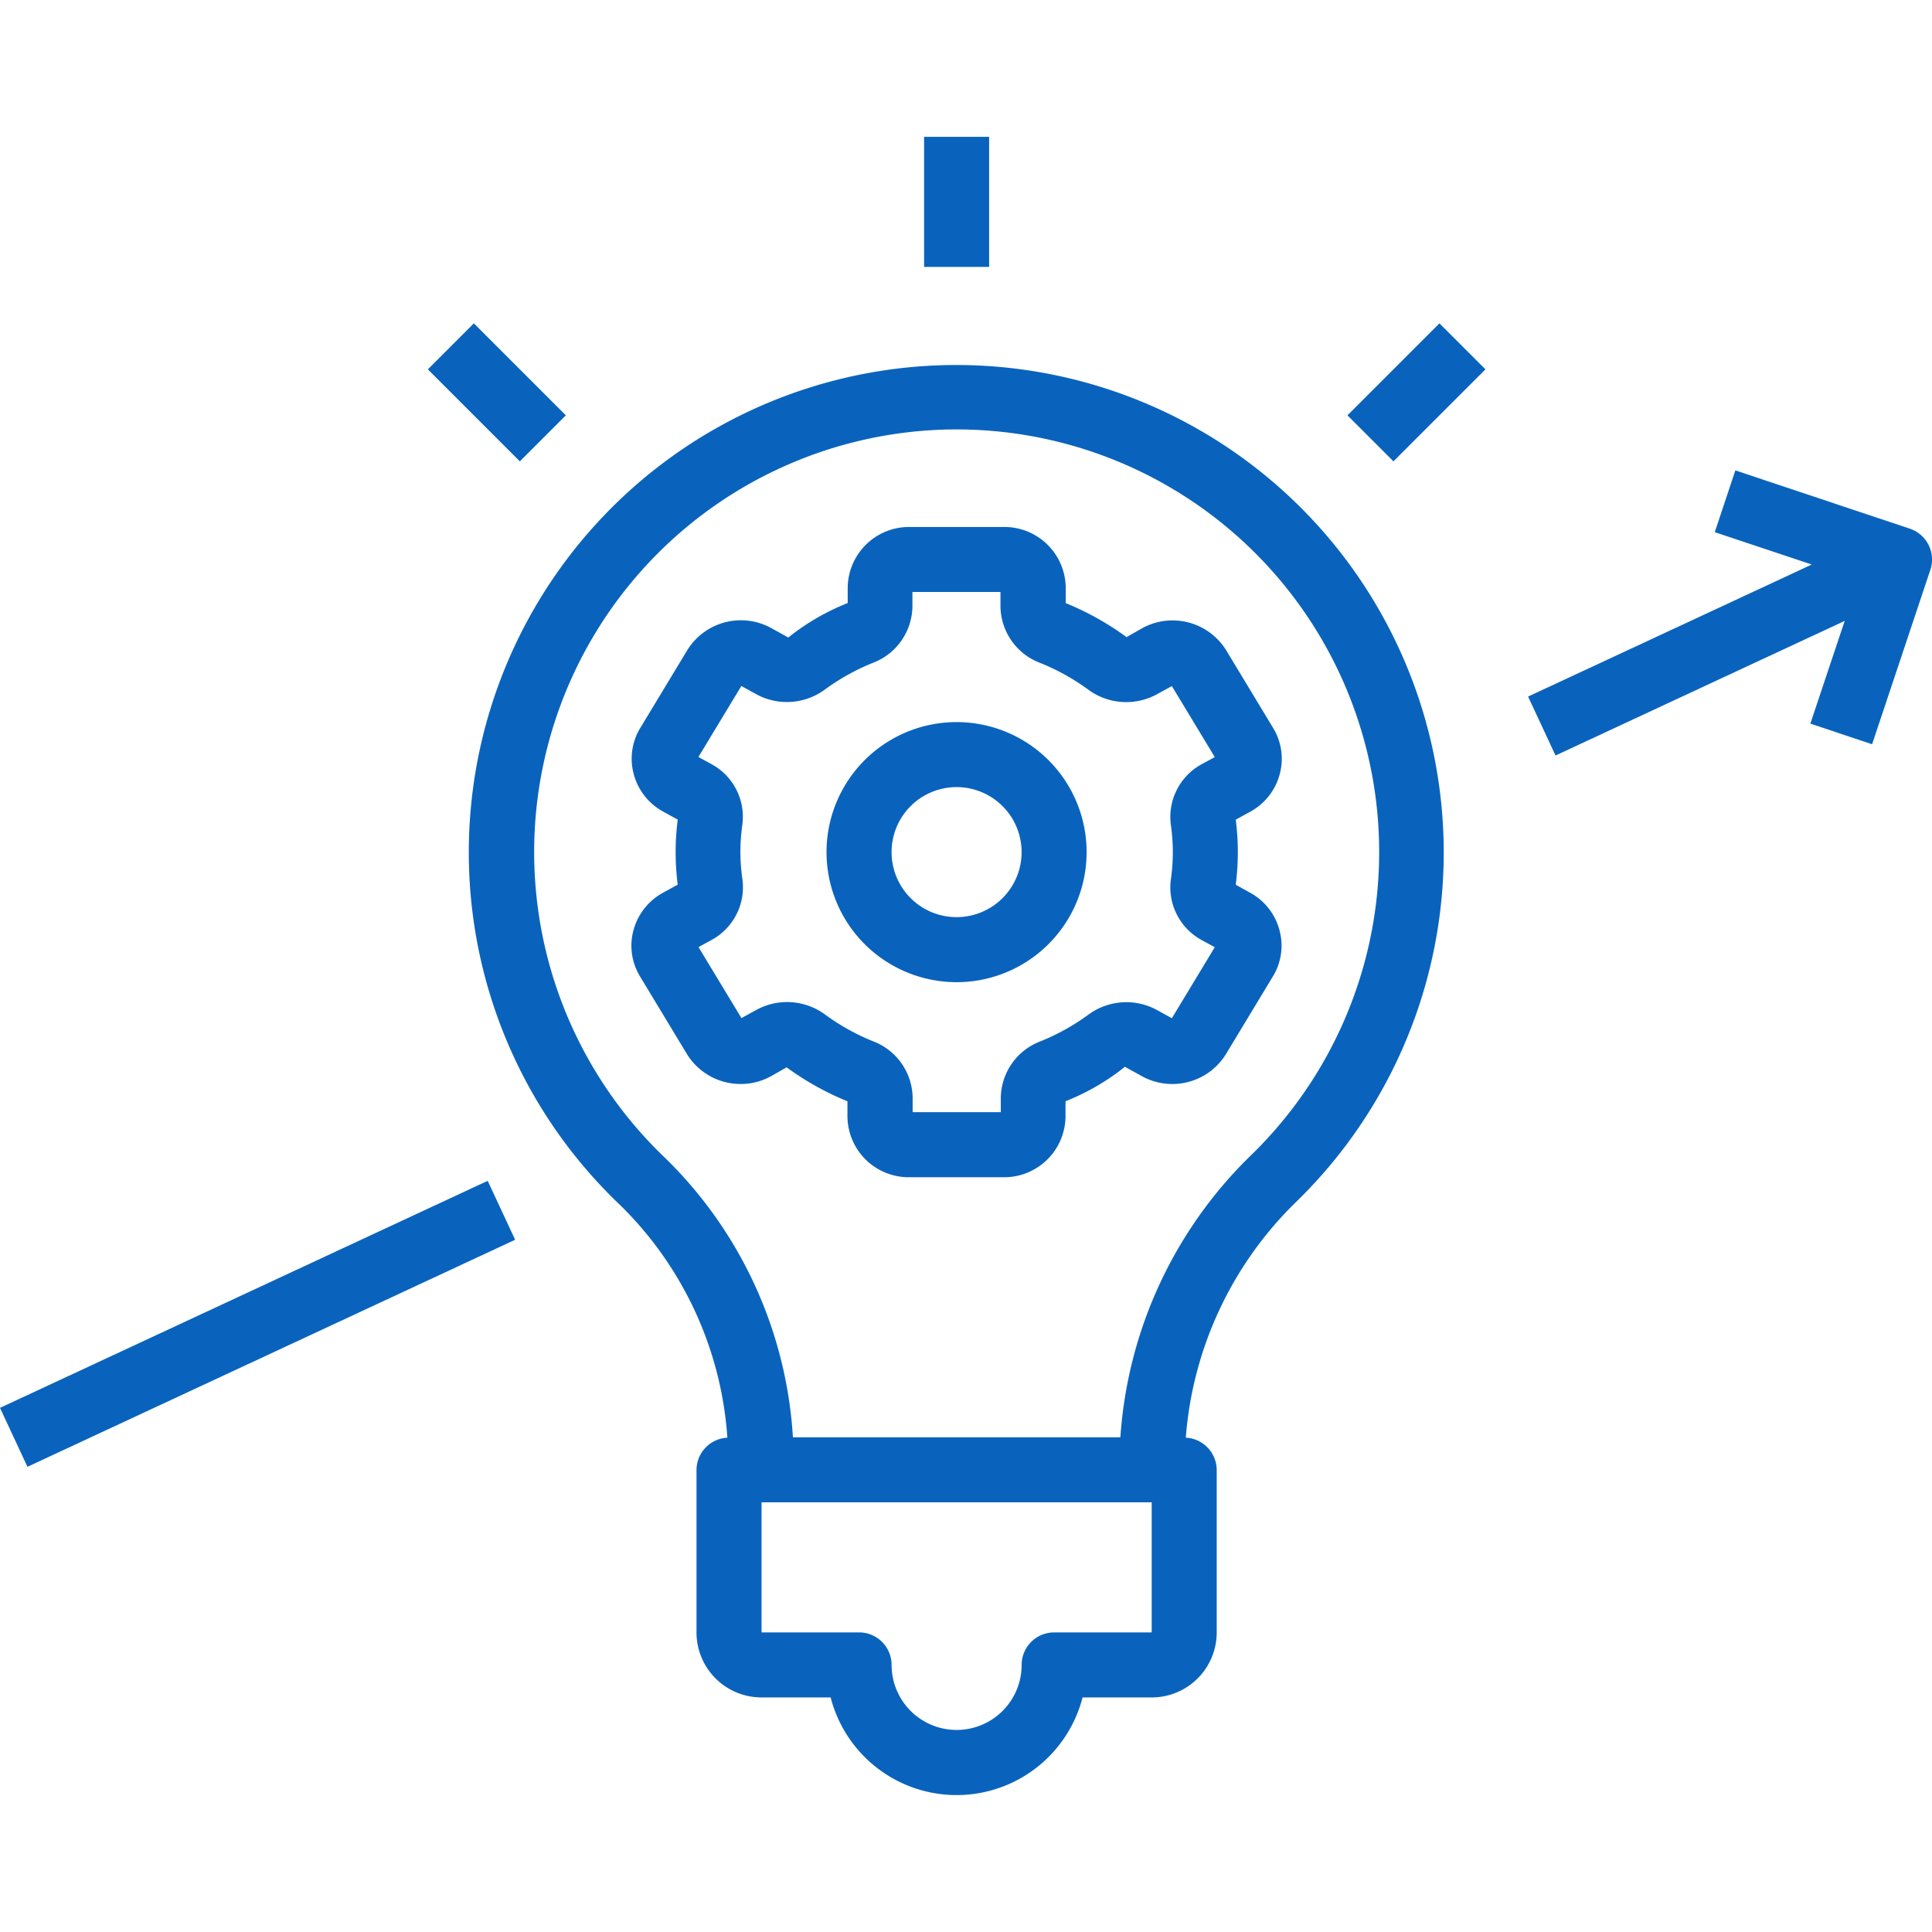 <svg xmlns="http://www.w3.org/2000/svg" xmlns:xlink="http://www.w3.org/1999/xlink" width="126" height="126" viewBox="0 0 126 126">
  <defs>
    <clipPath id="clip-Coaching">
      <rect width="126" height="126"/>
    </clipPath>
  </defs>
  <g id="Coaching" clip-path="url(#clip-Coaching)">
    <g id="noun-productivity-3757270" transform="translate(-92.555 -52.325)">
      <path id="Path_54" data-name="Path 54" d="M262.617,192.543a3.859,3.859,0,0,0,.424,3.013l3.075,5.089a4.117,4.117,0,0,0,5.46,1.429l1.028-.585a18.651,18.651,0,0,0,3.967,2.215v1.007a4,4,0,0,0,4.044,3.946h6.149a4,4,0,0,0,4.029-3.952V203.7a14.979,14.979,0,0,0,3.873-2.247l1.124.621h0a4.109,4.109,0,0,0,5.457-1.433l3.075-5.089a3.842,3.842,0,0,0,.424-3.013,3.919,3.919,0,0,0-1.921-2.442l-.93-.518a16.648,16.648,0,0,0,0-4.241l.944-.52h0a3.926,3.926,0,0,0,1.922-2.442,3.85,3.85,0,0,0-.424-3.013l-3.075-5.089a4.115,4.115,0,0,0-5.46-1.429l-1.028.585h0a18.655,18.655,0,0,0-3.967-2.216V170.2a4,4,0,0,0-4.041-3.952h-6.149a4,4,0,0,0-4.029,3.952v1.01a14.98,14.98,0,0,0-3.873,2.247l-1.124-.621h0a4.108,4.108,0,0,0-5.457,1.433l-3.075,5.089a3.851,3.851,0,0,0-.424,3.013,3.931,3.931,0,0,0,1.923,2.442l.944.52a16.648,16.648,0,0,0,0,4.241l-.944.52a3.938,3.938,0,0,0-1.938,2.447Zm6.972-5.089a12.8,12.8,0,0,1,.13-1.8,3.914,3.914,0,0,0-2.019-3.942l-.848-.462,2.8-4.631,1,.551h0a4.173,4.173,0,0,0,4.453-.324,14.324,14.324,0,0,1,3.121-1.735,3.993,3.993,0,0,0,2.583-3.685v-.939h5.742v.939a3.994,3.994,0,0,0,2.58,3.685,14.319,14.319,0,0,1,3.133,1.737,4.179,4.179,0,0,0,4.464.325l1-.549,2.8,4.631-.848.462h0a3.914,3.914,0,0,0-2.019,3.942,12.482,12.482,0,0,1,0,3.592,3.914,3.914,0,0,0,2.019,3.942l.848.462-2.8,4.631-1-.551a4.171,4.171,0,0,0-4.453.325,14.318,14.318,0,0,1-3.121,1.734,4,4,0,0,0-2.582,3.685v.935h-5.749v-.939a3.995,3.995,0,0,0-2.58-3.685,14.331,14.331,0,0,1-3.121-1.737,4.18,4.18,0,0,0-4.464-.325l-1,.549-2.8-4.631.848-.462h0a3.911,3.911,0,0,0,2.018-3.942,13.043,13.043,0,0,1-.135-1.792Z" transform="translate(-128.748 -79.555)" fill="#0963BD"/>
      <path id="Path_55" data-name="Path 55" d="M323.482,235.713a8.481,8.481,0,1,0-6-2.484A8.485,8.485,0,0,0,323.482,235.713Zm0-12.722a4.24,4.24,0,1,1-3,1.242A4.241,4.241,0,0,1,323.482,222.991Z" transform="translate(-168.539 -119.333)" fill="#0963BD"/>
      <path id="Path_56" data-name="Path 56" d="M218.858,151.344a31.73,31.73,0,0,0,9.754,26.012A23.465,23.465,0,0,1,235.58,192.5a2.121,2.121,0,0,0-2.013,2.1v10.6a4.24,4.24,0,0,0,4.241,4.241h4.508a8.482,8.482,0,0,0,16.429,0h4.508a4.24,4.24,0,0,0,4.241-4.241V194.6a2.121,2.121,0,0,0-2.016-2.1,24.019,24.019,0,0,1,7.105-15.288,31.791,31.791,0,1,0-53.725-25.869ZM256.892,205.2a2.121,2.121,0,0,0-2.12,2.12,4.241,4.241,0,1,1-8.482,0,2.12,2.12,0,0,0-2.12-2.12h-6.361v-8.482h25.445V205.2Zm-7.676-78.424a27.565,27.565,0,0,1,20.435,47.383,28.311,28.311,0,0,0-8.441,18.318H239.855a27.8,27.8,0,0,0-8.314-18.2,27.565,27.565,0,0,1,17.675-47.5Z" transform="translate(-95.588 -46.414)" fill="#0963BD"/>
      <path id="Path_57" data-name="Path 57" d="M341.25,61.25h4.241v8.482H341.25Z" transform="translate(-188.428)" fill="#0963BD"/>
      <path id="Path_58" data-name="Path 58" d="M455.18,117.448l6-6,3,3-6,6Z" transform="translate(-274.749 -38.035)" fill="#0963BD"/>
      <path id="Path_59" data-name="Path 59" d="M207.7,114.444l3-3,6,6-3,3Z" transform="translate(-87.242 -38.031)" fill="#0963BD"/>
      <path id="Path_60" data-name="Path 60" d="M92.555,357.015l31.806-14.807,1.79,3.844L94.345,360.859Z" transform="translate(0 -212.873)" fill="#0963BD"/>
      <path id="Path_61" data-name="Path 61" d="M526.237,168.883l3.8-11.378a2.121,2.121,0,0,0-1.342-2.683l-11.376-3.8-1.342,4.029,6.325,2.11-18.5,8.611,1.79,3.844,18.859-8.779-2.24,6.7Z" transform="translate(-311.589 -68.019)" fill="#0963BD"/>
    </g>
  </g>
</svg>
